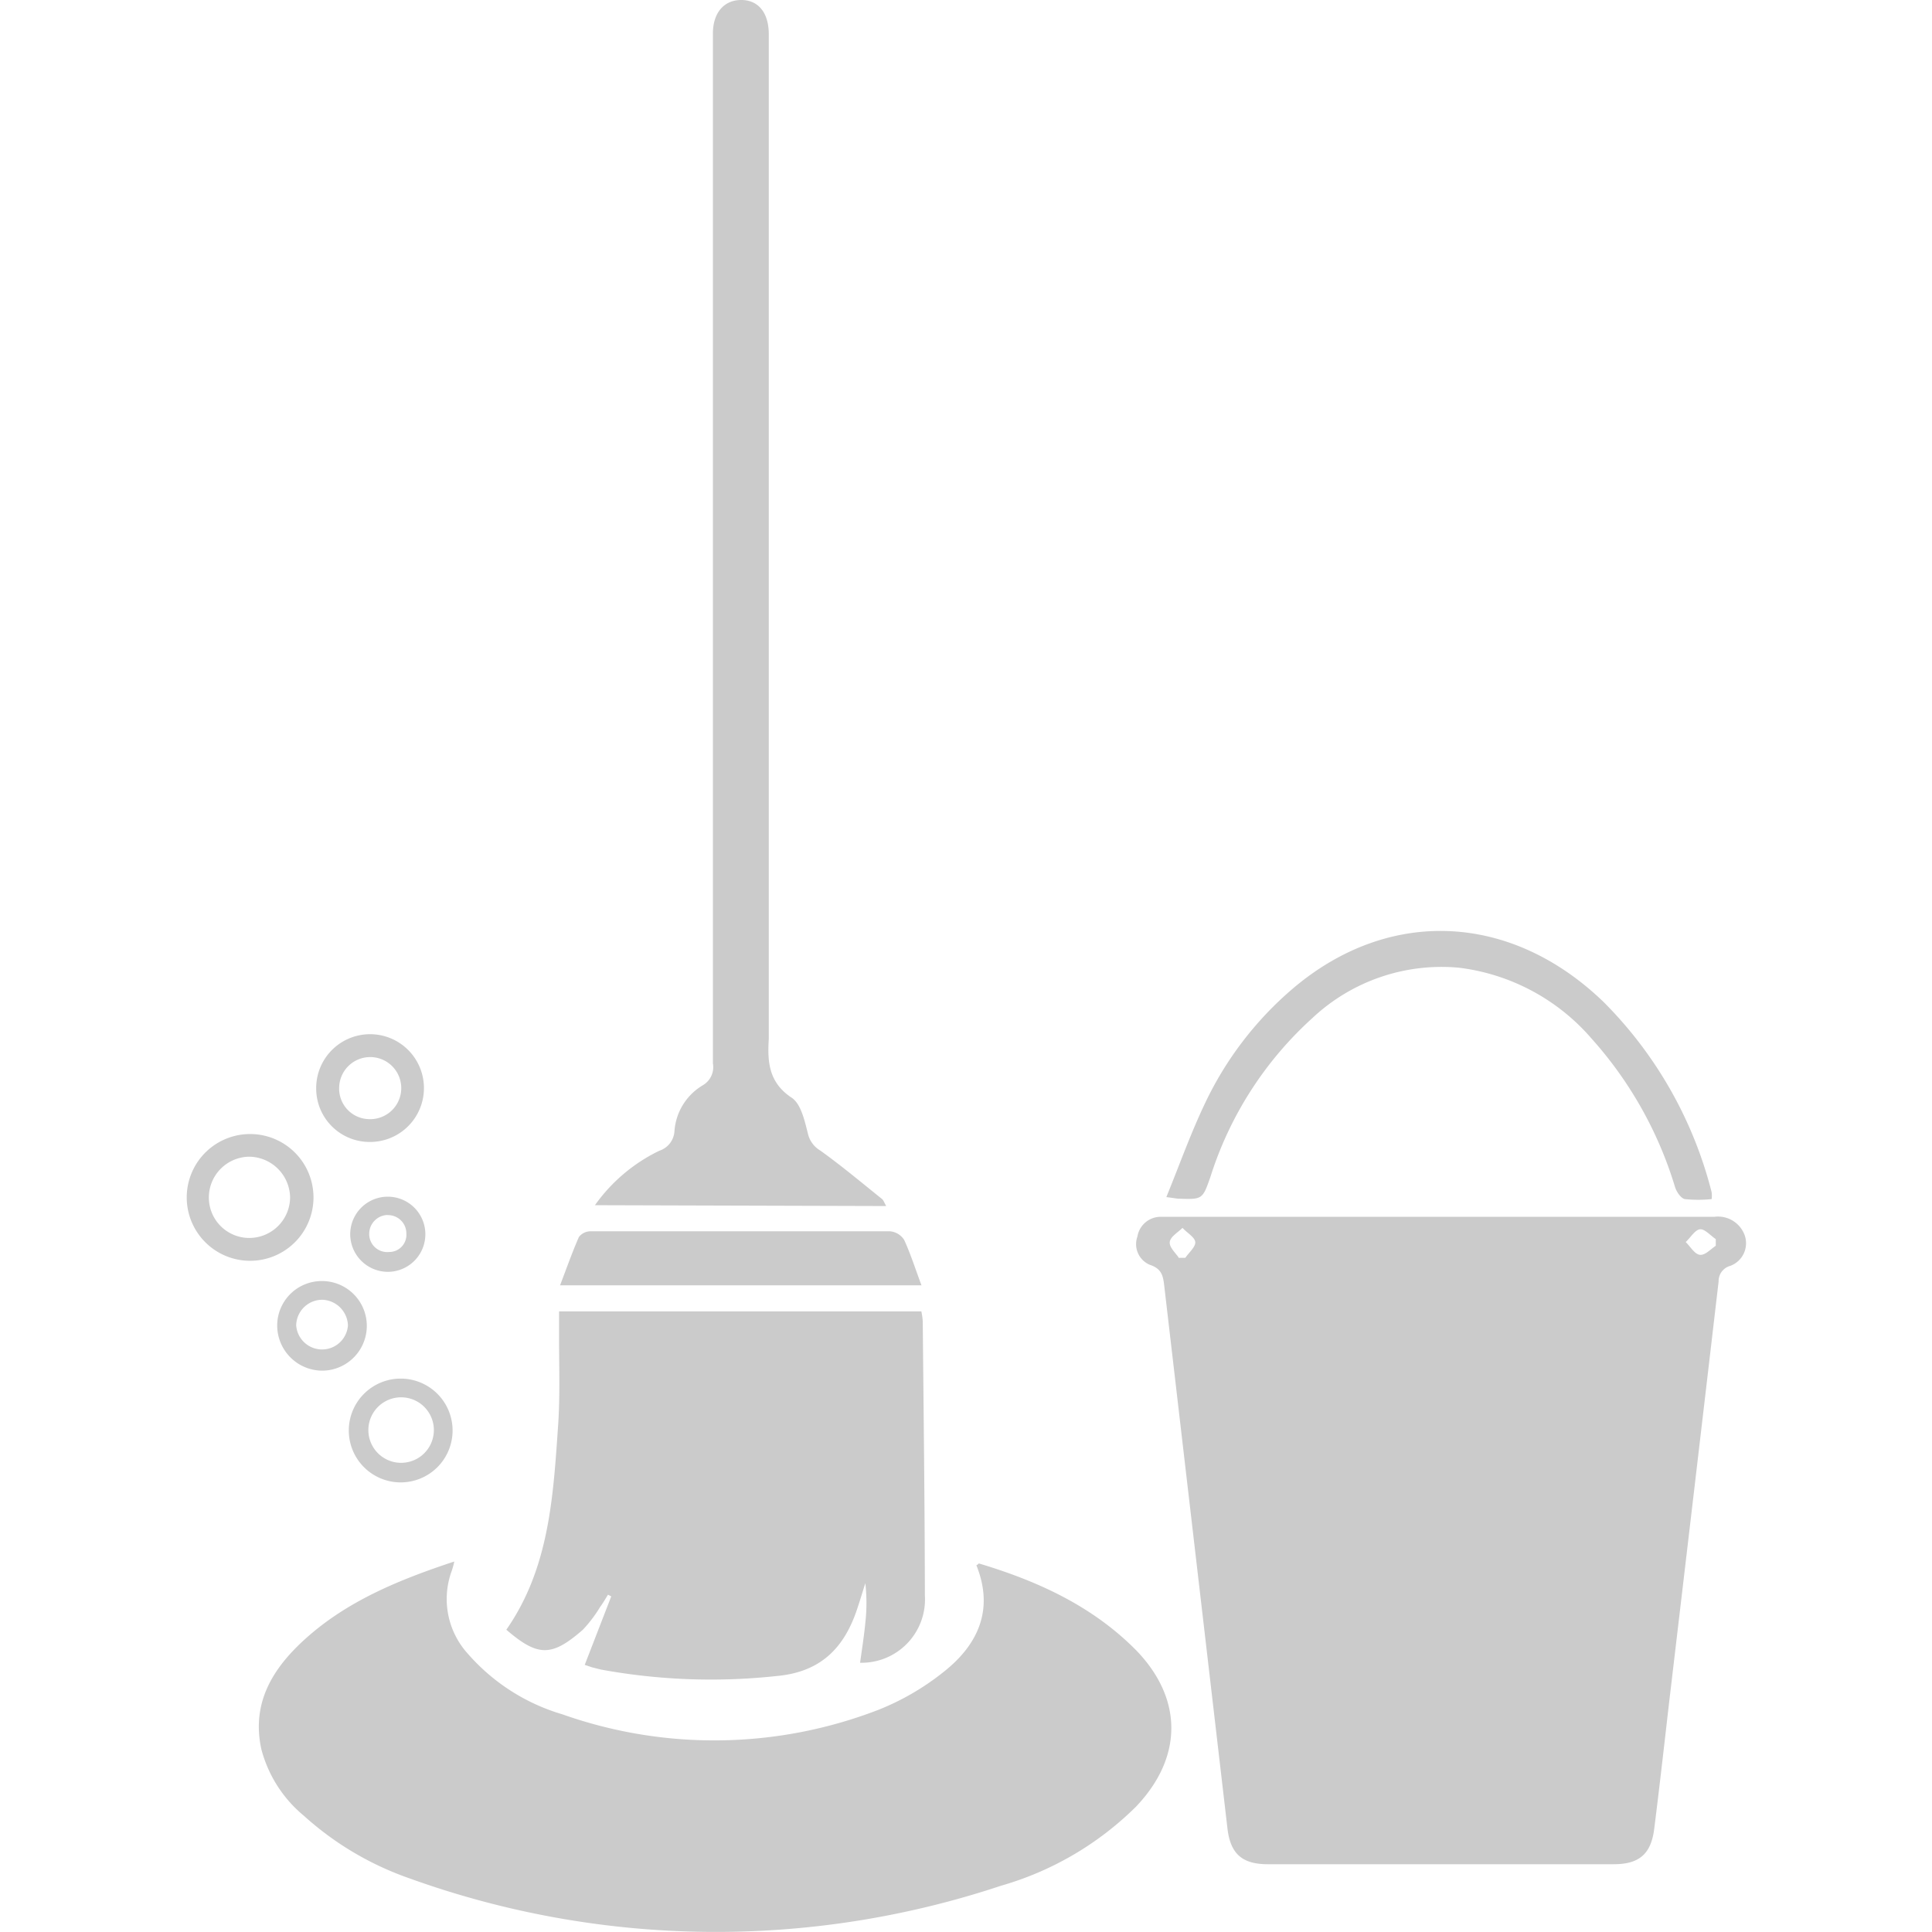 <svg xmlns="http://www.w3.org/2000/svg" viewBox="0 0 110.04 136.26" width="64" height="64"><defs><style>.cls-1{fill:#cbcbcb;}</style></defs><title>ፅዳት ቢሮ</title><g id="Layer_2" data-name="Layer 2"><g id="Layer_1-2" data-name="Layer 1"><path class="cls-1" d="M88.59,85.82c6.4,0,12.8,0,19.2,0a2,2,0,0,1,2.13,1.25,1.7,1.7,0,0,1-1,2.21,1.11,1.11,0,0,0-.82,1.1q-1.7,14.55-3.42,29.09c-.37,3.17-.72,6.34-1.12,9.5-.22,1.79-1.06,2.51-2.86,2.51H76.31c-1.81,0-2.64-.73-2.85-2.52L69,90.67c-.08-.66-.16-1.18-1-1.46a1.58,1.58,0,0,1-.89-2,1.66,1.66,0,0,1,1.68-1.39c1.06,0,2.12,0,3.18,0H88.59Zm19.31,2v-.43c-.38-.25-.78-.73-1.12-.69s-.66.58-1,.9c.33.32.63.86,1,.9S107.53,88.11,107.9,87.86Zm-37.84.89h.43c.25-.37.73-.77.7-1.11s-.58-.65-.9-1c-.32.32-.86.62-.9,1S69.82,88.38,70.06,88.75Z"/><path class="cls-1" d="M18.93,110.13a5.62,5.62,0,0,1-.18.66,5.74,5.74,0,0,0,1.15,5.86,14.16,14.16,0,0,0,6.66,4.26,32.13,32.13,0,0,0,22.31-.33,18,18,0,0,0,4.58-2.67c2.43-1.92,3.56-4.4,2.3-7.52.08,0,.15-.13.19-.12,4.14,1.24,8,3,11.09,6.13,3.3,3.42,3.29,7.53,0,11A22.2,22.2,0,0,1,57.48,133a63.69,63.69,0,0,1-41.7-.52,21.74,21.74,0,0,1-7.46-4.42,9.07,9.07,0,0,1-3-4.7c-.71-3.28.82-5.72,3.12-7.79C11.4,112.91,15,111.43,18.93,110.13Z"/><path class="cls-1" d="M28.13,117.42,30,112.59l-.23-.12c-.18.29-.35.59-.55.86A9.59,9.59,0,0,1,28,114.94c-2.18,1.9-3.15,1.94-5.4,0,3.05-4.37,3.31-9.46,3.66-14.51.14-2.15.05-4.32.06-6.47,0-.47,0-.94,0-1.47H51.87a4.66,4.66,0,0,1,.1.71c.06,6.44.14,12.88.15,19.32a4.47,4.47,0,0,1-4.57,4.75c.13-.94.28-1.88.37-2.82a12.41,12.41,0,0,0,0-2.79c-.19.6-.37,1.2-.57,1.8-.92,2.78-2.59,4.48-5.72,4.75a43,43,0,0,1-12.36-.46l-.6-.15Z"/><path class="cls-1" d="M28.85,85a11.92,11.92,0,0,1,4.54-3.84,1.55,1.55,0,0,0,1.07-1.41,4.1,4.1,0,0,1,2-3.21A1.48,1.48,0,0,0,37.17,75q0-17.16,0-34.33V2.37c0-1.47.78-2.37,2-2.37s1.94.92,1.94,2.41q0,34.44,0,68.87c0,.65,0,1.3,0,2-.1,1.62,0,3.06,1.6,4.13.67.43.93,1.63,1.16,2.54a1.87,1.87,0,0,0,.88,1.2c1.49,1.07,2.9,2.25,4.33,3.4.12.09.17.26.31.51Z"/><path class="cls-1" d="M69.15,84.43c.94-2.31,1.72-4.5,2.71-6.58a24.27,24.27,0,0,1,6.26-8.17c6.74-5.69,15.33-5.33,21.88,1a29.09,29.09,0,0,1,7.61,13.41,2.07,2.07,0,0,1,0,.48,9.13,9.13,0,0,1-1.89,0c-.28-.06-.58-.5-.69-.84a27.64,27.64,0,0,0-5.89-10.48,14.71,14.71,0,0,0-9.36-5,13.31,13.31,0,0,0-10.35,3.57A25.43,25.43,0,0,0,72.26,83c-.56,1.59-.55,1.6-2.27,1.54C69.83,84.53,69.66,84.49,69.15,84.43Z"/><path class="cls-1" d="M51.88,90.65H26.39c.47-1.23.86-2.34,1.33-3.41a1.05,1.05,0,0,1,.82-.4q10.56,0,21.12,0a1.32,1.32,0,0,1,1,.61C51.11,88.43,51.44,89.47,51.88,90.65Z"/><path class="cls-1" d="M4.42,88.92A4.47,4.47,0,1,1,9,84.46,4.47,4.47,0,0,1,4.42,88.92Zm.06-1.61a2.88,2.88,0,0,0,2.87-2.86,2.92,2.92,0,0,0-2.87-2.87,2.88,2.88,0,0,0-2.86,2.87A2.85,2.85,0,0,0,4.48,87.31Z"/><path class="cls-1" d="M13,80.54a3.77,3.77,0,0,1-3.81-3.77A3.8,3.8,0,1,1,13,80.54Zm-2.19-3.83a2.15,2.15,0,0,0,2.07,2.22,2.19,2.19,0,1,0-2.07-2.22Z"/><path class="cls-1" d="M11.49,100.86a3.66,3.66,0,1,1,3.62,3.69A3.66,3.66,0,0,1,11.49,100.86Zm6,0a2.31,2.31,0,0,0-4.62,0,2.31,2.31,0,1,0,4.62,0Z"/><path class="cls-1" d="M9.56,90.35a3.16,3.16,0,0,1,.08,6.32,3.19,3.19,0,0,1-3.2-3.18A3.14,3.14,0,0,1,9.56,90.35Zm1.87,3.17a1.87,1.87,0,0,0-1.81-1.85,1.84,1.84,0,0,0-1.84,1.81,1.83,1.83,0,0,0,3.65,0Z"/><path class="cls-1" d="M11.59,87a2.65,2.65,0,1,1,2.65,2.7A2.66,2.66,0,0,1,11.59,87Zm2.63-1.31A1.33,1.33,0,0,0,12.93,87a1.27,1.27,0,0,0,1.4,1.3A1.21,1.21,0,0,0,15.55,87,1.29,1.29,0,0,0,14.22,85.7Z"/></g></g></svg>